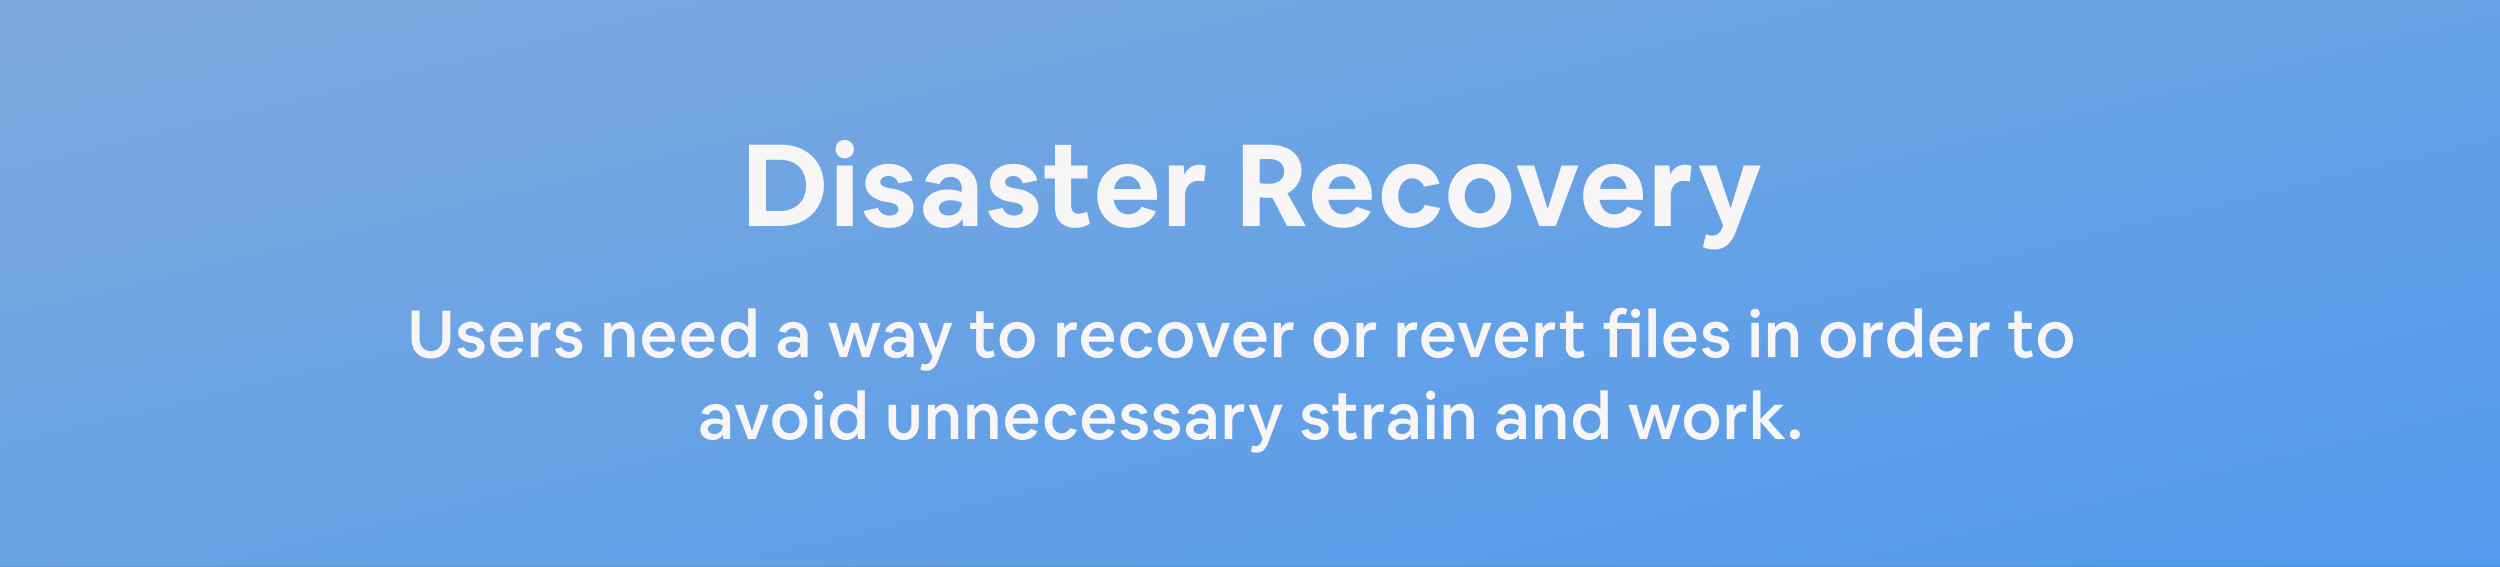 <svg id="Layer_1" data-name="Layer 1" xmlns="http://www.w3.org/2000/svg" xmlns:xlink="http://www.w3.org/1999/xlink" viewBox="0 0 763 173"><rect x="0" y="0" width="763" height="173" fill="#333333" stroke="none"/><defs><style>.cls-1{fill:url(#linear-gradient);}.cls-2{isolation:isolate;}.cls-3{fill:#f7f5f5;}</style><linearGradient id="linear-gradient" x1="-722.3" y1="4460.18" x2="-721.31" y2="4459.26" gradientTransform="matrix(763, 0, 0, -173, 551129.54, 771620.43)" gradientUnits="userSpaceOnUse"><stop offset="0" stop-color="#7ba9de"/><stop offset="1" stop-color="#519aed"/></linearGradient></defs><title>pp3</title><g id="Group_348" data-name="Group 348"><rect id="Rectangle_105-2" data-name="Rectangle 105-2" class="cls-1" width="763" height="173"/><g id="Users_need_a_way_to_recover_or_revert_files_in_order_to_avoid_unnecessary_strain_and_work." data-name="Users need a way to recover or revert files in order to avoid unnecessary strain and work." class="cls-2"><g class="cls-2"><path class="cls-3" d="M131.49,109.4a6.68,6.68,0,0,1-2.44-.42,5.11,5.11,0,0,1-1.85-1.22,5.4,5.4,0,0,1-1.18-1.91,7.22,7.22,0,0,1-.41-2.49V94.8h2.44v8.46a4.58,4.58,0,0,0,.43,2.07,3.24,3.24,0,0,0,1.21,1.35,3.77,3.77,0,0,0,3.68,0,3.24,3.24,0,0,0,1.21-1.35,4.58,4.58,0,0,0,.43-2.07V94.8h2.44v8.56a7,7,0,0,1-.42,2.49,5.29,5.29,0,0,1-1.21,1.9,5.45,5.45,0,0,1-1.88,1.22A6.56,6.56,0,0,1,131.49,109.4Z"/><path class="cls-3" d="M143.79,109.3a5.08,5.08,0,0,1-1.89-.34,4.19,4.19,0,0,1-1.48-1,3.56,3.56,0,0,1-.87-1.49l2.08-.54a2.11,2.11,0,0,0,.84,1.06,2.42,2.42,0,0,0,1.34.38,2.07,2.07,0,0,0,1.28-.37,1.14,1.14,0,0,0,.5-1,1.06,1.06,0,0,0-.4-.84,2.79,2.79,0,0,0-1.3-.5l-.66-.12a5,5,0,0,1-2.53-1.08,2.59,2.59,0,0,1-.85-2,3,3,0,0,1,.5-1.72,3.36,3.36,0,0,1,1.38-1.16,5,5,0,0,1,3.82-.08,3.81,3.81,0,0,1,1.38,1,3.65,3.65,0,0,1,.8,1.46l-2.06.5a2.14,2.14,0,0,0-.75-1,2,2,0,0,0-1.19-.37,1.88,1.88,0,0,0-1.16.35,1.06,1.06,0,0,0-.46.89.91.91,0,0,0,.41.76,3.55,3.55,0,0,0,1.39.48l.66.12a4.61,4.61,0,0,1,2.46,1.1,2.73,2.73,0,0,1,.86,2,3.16,3.16,0,0,1-.3,1.37,3.23,3.23,0,0,1-.85,1.1,4,4,0,0,1-1.3.72A5.1,5.1,0,0,1,143.79,109.3Z"/><path class="cls-3" d="M154.93,109.3a5.5,5.5,0,0,1-2.13-.41,5.07,5.07,0,0,1-1.69-1.15A5.13,5.13,0,0,1,150,106a6.14,6.14,0,0,1-.39-2.23,6,6,0,0,1,.39-2.18,5.48,5.48,0,0,1,1.08-1.75,4.88,4.88,0,0,1,1.63-1.17,5,5,0,0,1,2-.42,5.07,5.07,0,0,1,2,.39,4.62,4.62,0,0,1,1.58,1.11,4.92,4.92,0,0,1,1,1.71,6.37,6.37,0,0,1,.36,2.19v.68H152a4.07,4.07,0,0,0,.49,1.59,2.69,2.69,0,0,0,2.45,1.39,2.88,2.88,0,0,0,2.56-1.46l2,.78a4.08,4.08,0,0,1-1,1.43,4.64,4.64,0,0,1-1.6.93A5.88,5.88,0,0,1,154.93,109.3Zm-.18-9.2a2.47,2.47,0,0,0-1.25.32,2.66,2.66,0,0,0-.93.9,3.64,3.64,0,0,0-.52,1.36h5.28a3.77,3.77,0,0,0-.46-1.36,2.4,2.4,0,0,0-.89-.9A2.45,2.45,0,0,0,154.75,100.1Z"/><path class="cls-3" d="M162,109V98.54h2.1l.1,1.72a3.3,3.3,0,0,1,1.11-1.37A2.84,2.84,0,0,1,167,98.4a3.69,3.69,0,0,1,.58,0,1.83,1.83,0,0,1,.5.14l-.26,2.24a2.37,2.37,0,0,0-.46-.11,3.87,3.87,0,0,0-.48,0,2.34,2.34,0,0,0-1.88.8,3.33,3.33,0,0,0-.68,2.22V109Z"/><path class="cls-3" d="M173.59,109.3a5.08,5.08,0,0,1-1.89-.34,4.1,4.1,0,0,1-1.48-1,3.56,3.56,0,0,1-.87-1.49l2.08-.54a2.11,2.11,0,0,0,.84,1.06,2.42,2.42,0,0,0,1.34.38,2.07,2.07,0,0,0,1.28-.37,1.14,1.14,0,0,0,.5-1,1.06,1.06,0,0,0-.4-.84,2.79,2.79,0,0,0-1.3-.5l-.66-.12a5,5,0,0,1-2.53-1.08,2.59,2.59,0,0,1-.85-2,3,3,0,0,1,.5-1.72,3.36,3.36,0,0,1,1.38-1.16,5,5,0,0,1,3.82-.08,3.81,3.81,0,0,1,1.38,1,3.65,3.65,0,0,1,.8,1.46l-2.06.5a2.14,2.14,0,0,0-.75-1,2,2,0,0,0-1.19-.37,1.88,1.88,0,0,0-1.16.35,1.06,1.06,0,0,0-.46.89.89.89,0,0,0,.41.76,3.55,3.55,0,0,0,1.39.48l.66.12a4.61,4.61,0,0,1,2.46,1.1,2.73,2.73,0,0,1,.86,2,3.16,3.16,0,0,1-.3,1.37,3.23,3.23,0,0,1-.85,1.1,4,4,0,0,1-1.3.72A5.1,5.1,0,0,1,173.59,109.3Z"/><path class="cls-3" d="M184.41,109V98.54h2.1l.08,1.44a3.42,3.42,0,0,1,1.29-1.27,3.83,3.83,0,0,1,1.91-.47,3.72,3.72,0,0,1,2.05.56,3.68,3.68,0,0,1,1.35,1.58,5.59,5.59,0,0,1,.48,2.4V109h-2.3v-6a3.15,3.15,0,0,0-.57-2,1.91,1.91,0,0,0-1.59-.72,2.44,2.44,0,0,0-1.29.34,2.38,2.38,0,0,0-.89.92,2.77,2.77,0,0,0-.32,1.34V109Z"/><path class="cls-3" d="M201.29,109.3a5.5,5.5,0,0,1-2.13-.41,5.07,5.07,0,0,1-1.69-1.15,5.13,5.13,0,0,1-1.11-1.75,6.14,6.14,0,0,1-.39-2.23,6,6,0,0,1,.39-2.18,5.48,5.48,0,0,1,1.08-1.75,4.88,4.88,0,0,1,1.63-1.17,4.93,4.93,0,0,1,2-.42,5.07,5.07,0,0,1,2,.39,4.62,4.62,0,0,1,1.58,1.11,4.92,4.92,0,0,1,1,1.71,6.37,6.37,0,0,1,.36,2.19v.68h-7.74a4.07,4.07,0,0,0,.49,1.59,2.69,2.69,0,0,0,2.45,1.39,2.88,2.88,0,0,0,2.56-1.46l2,.78a4.08,4.08,0,0,1-1.05,1.43,4.64,4.64,0,0,1-1.6.93A5.88,5.88,0,0,1,201.29,109.3Zm-.18-9.2a2.47,2.47,0,0,0-1.25.32,2.66,2.66,0,0,0-.93.9,3.64,3.64,0,0,0-.52,1.36h5.28a4,4,0,0,0-.46-1.36,2.48,2.48,0,0,0-.89-.9A2.45,2.45,0,0,0,201.11,100.1Z"/><path class="cls-3" d="M213.29,109.3a5.46,5.46,0,0,1-2.13-.41,5.07,5.07,0,0,1-1.69-1.15,5.13,5.13,0,0,1-1.11-1.75,6.14,6.14,0,0,1-.39-2.23,6,6,0,0,1,.39-2.18,5.48,5.48,0,0,1,1.08-1.75,4.88,4.88,0,0,1,1.63-1.17,4.93,4.93,0,0,1,2-.42,5.07,5.07,0,0,1,2,.39,4.72,4.72,0,0,1,1.58,1.11,5.08,5.08,0,0,1,1,1.71,6.37,6.37,0,0,1,.36,2.19v.68h-7.74a3.91,3.91,0,0,0,.49,1.59,2.69,2.69,0,0,0,2.45,1.39,2.89,2.89,0,0,0,2.56-1.46l2,.78a4.08,4.08,0,0,1-1.05,1.43,4.64,4.64,0,0,1-1.6.93A5.88,5.88,0,0,1,213.29,109.3Zm-.18-9.2a2.45,2.45,0,0,0-1.25.32,2.66,2.66,0,0,0-.93.9,3.48,3.48,0,0,0-.52,1.36h5.28a4,4,0,0,0-.46-1.36,2.48,2.48,0,0,0-.89-.9A2.45,2.45,0,0,0,213.11,100.1Z"/><path class="cls-3" d="M224.85,109.3a4.43,4.43,0,0,1-1.93-.42,4.78,4.78,0,0,1-1.55-1.16,5.21,5.21,0,0,1-1-1.74,6.52,6.52,0,0,1,0-4.36,5.4,5.4,0,0,1,1.06-1.78A4.72,4.72,0,0,1,223,98.66a4.61,4.61,0,0,1,2-.42,4.18,4.18,0,0,1,1.9.44,3.93,3.93,0,0,1,1.42,1.24v-5.8h2.3V109h-2.1l-.1-1.68a4.19,4.19,0,0,1-1.48,1.45A4.1,4.1,0,0,1,224.85,109.3Zm.48-2.08a2.75,2.75,0,0,0,1.54-.45,3.13,3.13,0,0,0,1.07-1.23,4.21,4.21,0,0,0,0-3.54,3.13,3.13,0,0,0-1.07-1.23,2.75,2.75,0,0,0-1.54-.45,2.7,2.7,0,0,0-1.54.45,3.05,3.05,0,0,0-1.07,1.23,4.21,4.21,0,0,0,0,3.54,3.05,3.05,0,0,0,1.07,1.23A2.7,2.7,0,0,0,225.33,107.22Z"/><path class="cls-3" d="M241.09,109.3a4.28,4.28,0,0,1-1.47-.24,3.57,3.57,0,0,1-1.17-.68,3.07,3.07,0,0,1-1.06-2.36,2.9,2.9,0,0,1,.53-1.75,3.46,3.46,0,0,1,1.49-1.17,5.53,5.53,0,0,1,2.24-.42,6.48,6.48,0,0,1,1.34.13,7.17,7.17,0,0,1,1.22.37v-.66a2.79,2.79,0,0,0-.26-1.23,2.06,2.06,0,0,0-.74-.83,2.15,2.15,0,0,0-1.16-.3,2.33,2.33,0,0,0-1.3.38,2.2,2.2,0,0,0-.86,1.06l-2.12-.48a3.41,3.41,0,0,1,.87-1.52,4.33,4.33,0,0,1,1.52-1,5.06,5.06,0,0,1,1.93-.36,4.91,4.91,0,0,1,1.79.32,4,4,0,0,1,1.39.9,4.34,4.34,0,0,1,.9,1.38,4.82,4.82,0,0,1,.32,1.78V109h-2.1l-.08-1.38a3.09,3.09,0,0,1-1.26,1.22A4,4,0,0,1,241.09,109.3Zm-1.38-3.38a1.36,1.36,0,0,0,.24.79,1.6,1.6,0,0,0,.67.55,2.39,2.39,0,0,0,1,.2,2.74,2.74,0,0,0,1.32-.32,2.48,2.48,0,0,0,.92-.87,2.39,2.39,0,0,0,.34-1.25v-.24a7,7,0,0,0-1.07-.35,4.78,4.78,0,0,0-1.13-.13,2.87,2.87,0,0,0-1.67.44A1.37,1.37,0,0,0,239.71,105.92Z"/><path class="cls-3" d="M256.31,109l-3.48-10.46h2.4l2.22,7.64,2.34-7.64h2.06l2.32,7.64,2.26-7.64h2.32L265.25,109h-2.16l-2.3-7.6-2.32,7.6Z"/><path class="cls-3" d="M273.43,109.3a4.28,4.28,0,0,1-1.47-.24,3.57,3.57,0,0,1-1.17-.68,2.94,2.94,0,0,1-.78-1,3,3,0,0,1-.28-1.32,2.9,2.9,0,0,1,.53-1.75,3.46,3.46,0,0,1,1.49-1.17,5.53,5.53,0,0,1,2.24-.42,6.55,6.55,0,0,1,1.34.13,7.17,7.17,0,0,1,1.22.37v-.66a2.79,2.79,0,0,0-.26-1.23,2.06,2.06,0,0,0-.74-.83,2.15,2.15,0,0,0-1.16-.3,2.33,2.33,0,0,0-1.3.38,2.2,2.2,0,0,0-.86,1.06l-2.12-.48A3.41,3.41,0,0,1,271,99.6a4.33,4.33,0,0,1,1.52-1,5.06,5.06,0,0,1,1.93-.36,4.91,4.91,0,0,1,1.79.32,4,4,0,0,1,1.39.9,4.34,4.34,0,0,1,.9,1.38,4.82,4.82,0,0,1,.32,1.78V109h-2.1l-.08-1.38a3.09,3.09,0,0,1-1.26,1.22A4,4,0,0,1,273.43,109.3Zm-1.38-3.38a1.36,1.36,0,0,0,.24.79,1.6,1.6,0,0,0,.67.55,2.39,2.39,0,0,0,1,.2,2.74,2.74,0,0,0,1.32-.32,2.48,2.48,0,0,0,.92-.87,2.39,2.39,0,0,0,.34-1.25v-.24a7,7,0,0,0-1.07-.35,4.78,4.78,0,0,0-1.13-.13,2.87,2.87,0,0,0-1.67.44A1.37,1.37,0,0,0,272.05,105.92Z"/><path class="cls-3" d="M282.65,113.16a3.84,3.84,0,0,1-.93-.1,3.1,3.1,0,0,1-.83-.32l.5-1.82a2.65,2.65,0,0,0,.5.17,2,2,0,0,0,.54.07,1.67,1.67,0,0,0,1.05-.34,2.48,2.48,0,0,0,.75-1.1l.32-.82-4.26-10.36h2.52l2.82,7.82,2.56-7.82h2.44l-4.44,11.72a5.18,5.18,0,0,1-1.45,2.2A3.22,3.22,0,0,1,282.65,113.16Z"/><path class="cls-3" d="M301.29,109.3a3.31,3.31,0,0,1-2.48-.91,3.57,3.57,0,0,1-.9-2.61V100.4h-1.84V98.54h1.84V95h2.3v3.54h3v1.86h-3v5.14a2,2,0,0,0,.35,1.29,1.21,1.21,0,0,0,1,.45,3.25,3.25,0,0,0,.78-.11,3.34,3.34,0,0,0,.78-.31l.52,1.74a4.24,4.24,0,0,1-1.07.51A4.32,4.32,0,0,1,301.29,109.3Z"/><path class="cls-3" d="M310.43,109.3a5.4,5.4,0,0,1-2.11-.41,5,5,0,0,1-1.69-1.16,5.29,5.29,0,0,1-1.12-1.76,5.87,5.87,0,0,1-.4-2.21,5.8,5.8,0,0,1,.4-2.19,5.16,5.16,0,0,1,1.13-1.76,5,5,0,0,1,1.72-1.16,5.6,5.6,0,0,1,2.15-.41,5.44,5.44,0,0,1,2.11.41,5.05,5.05,0,0,1,1.69,1.16,5.41,5.41,0,0,1,1.12,1.75,6.28,6.28,0,0,1,0,4.41,5.48,5.48,0,0,1-1.13,1.76,5.07,5.07,0,0,1-1.72,1.16A5.64,5.64,0,0,1,310.43,109.3Zm0-2.08a2.75,2.75,0,0,0,1.54-.45,3.13,3.13,0,0,0,1.07-1.23,3.92,3.92,0,0,0,.39-1.78,3.85,3.85,0,0,0-.39-1.77,3.17,3.17,0,0,0-1.07-1.22,2.75,2.75,0,0,0-1.54-.45,2.7,2.7,0,0,0-1.54.45,3.09,3.09,0,0,0-1.07,1.22,3.85,3.85,0,0,0-.39,1.77,3.92,3.92,0,0,0,.39,1.78,3.05,3.05,0,0,0,1.07,1.23A2.7,2.7,0,0,0,310.47,107.22Z"/><path class="cls-3" d="M322.67,109V98.54h2.1l.1,1.72A3.16,3.16,0,0,1,326,98.89a2.84,2.84,0,0,1,1.67-.49,3.69,3.69,0,0,1,.58,0,1.94,1.94,0,0,1,.5.14l-.26,2.24a2.37,2.37,0,0,0-.46-.11,3.87,3.87,0,0,0-.48,0,2.34,2.34,0,0,0-1.88.8,3.28,3.28,0,0,0-.68,2.22V109Z"/><path class="cls-3" d="M335.25,109.3a5.43,5.43,0,0,1-2.13-.41,5.07,5.07,0,0,1-1.69-1.15,5.13,5.13,0,0,1-1.11-1.75,6.14,6.14,0,0,1-.39-2.23,6,6,0,0,1,.39-2.18,5.48,5.48,0,0,1,1.08-1.75,4.91,4.91,0,0,1,3.67-1.59,5.07,5.07,0,0,1,2,.39,4.72,4.72,0,0,1,1.58,1.11,5.08,5.08,0,0,1,1,1.71,6.37,6.37,0,0,1,.36,2.19v.68h-7.74a3.91,3.91,0,0,0,.49,1.59,2.7,2.7,0,0,0,1,1,2.8,2.8,0,0,0,1.44.36,2.89,2.89,0,0,0,2.56-1.46l2,.78a4.08,4.08,0,0,1-1.05,1.43,4.74,4.74,0,0,1-1.6.93A5.88,5.88,0,0,1,335.25,109.3Zm-.18-9.2a2.45,2.45,0,0,0-1.25.32,2.66,2.66,0,0,0-.93.9,3.48,3.48,0,0,0-.52,1.36h5.28a4,4,0,0,0-.46-1.36,2.48,2.48,0,0,0-.89-.9A2.45,2.45,0,0,0,335.07,100.1Z"/><path class="cls-3" d="M347.11,109.3a5.12,5.12,0,0,1-2.06-.41,4.84,4.84,0,0,1-1.64-1.14,5.14,5.14,0,0,1-1.09-1.73,6.27,6.27,0,0,1,0-4.38,5.5,5.5,0,0,1,1.1-1.78,5.12,5.12,0,0,1,5.7-1.23,4.61,4.61,0,0,1,1.55,1.1,4.22,4.22,0,0,1,.93,1.67l-2.18.52a2.81,2.81,0,0,0-.95-1.18,2.38,2.38,0,0,0-1.37-.42,2.36,2.36,0,0,0-1.44.46,3.06,3.06,0,0,0-1,1.25,4.47,4.47,0,0,0,0,3.54,3,3,0,0,0,1,1.21,2.53,2.53,0,0,0,1.47.44,2.75,2.75,0,0,0,1.46-.41,2.47,2.47,0,0,0,1-1.17l2.16.5a4,4,0,0,1-1,1.67,4.9,4.9,0,0,1-1.62,1.1A5.23,5.23,0,0,1,347.11,109.3Z"/><path class="cls-3" d="M358.67,109.3a5.4,5.4,0,0,1-2.11-.41,5,5,0,0,1-1.69-1.16,5.29,5.29,0,0,1-1.12-1.76,5.87,5.87,0,0,1-.4-2.21,5.8,5.8,0,0,1,.4-2.19,5.16,5.16,0,0,1,1.13-1.76,5,5,0,0,1,1.72-1.16,5.6,5.6,0,0,1,2.15-.41,5.44,5.44,0,0,1,2.11.41,5.05,5.05,0,0,1,1.69,1.16,5.41,5.41,0,0,1,1.12,1.75,6.28,6.28,0,0,1,0,4.41,5.48,5.48,0,0,1-1.13,1.76,5.07,5.07,0,0,1-1.72,1.16A5.64,5.64,0,0,1,358.67,109.3Zm0-2.08a2.75,2.75,0,0,0,1.54-.45,3.13,3.13,0,0,0,1.07-1.23,3.92,3.92,0,0,0,.39-1.78,3.85,3.85,0,0,0-.39-1.77,3.17,3.17,0,0,0-1.07-1.22,2.75,2.75,0,0,0-1.54-.45,2.7,2.7,0,0,0-1.54.45A3.09,3.09,0,0,0,356.1,102a3.85,3.85,0,0,0-.39,1.77,3.92,3.92,0,0,0,.39,1.78,3.05,3.05,0,0,0,1.07,1.23A2.7,2.7,0,0,0,358.71,107.22Z"/><path class="cls-3" d="M369.09,109l-4-10.46h2.52l2.68,8.06,2.7-8.06h2.44l-4,10.46Z"/><path class="cls-3" d="M381.77,109.3a5.43,5.43,0,0,1-2.13-.41,5.07,5.07,0,0,1-1.69-1.15,5.13,5.13,0,0,1-1.11-1.75,6.14,6.14,0,0,1-.39-2.23,6,6,0,0,1,.39-2.18,5.48,5.48,0,0,1,1.08-1.75,4.91,4.91,0,0,1,3.67-1.59,5.07,5.07,0,0,1,2,.39,4.72,4.72,0,0,1,1.58,1.11,5.08,5.08,0,0,1,1,1.71,6.37,6.37,0,0,1,.36,2.19v.68h-7.74a3.91,3.91,0,0,0,.49,1.59,2.7,2.7,0,0,0,1,1,2.8,2.8,0,0,0,1.44.36,2.89,2.89,0,0,0,2.56-1.46l2,.78a4.08,4.08,0,0,1-1.05,1.43,4.74,4.74,0,0,1-1.6.93A5.88,5.88,0,0,1,381.77,109.3Zm-.18-9.2a2.45,2.45,0,0,0-1.25.32,2.66,2.66,0,0,0-.93.9,3.48,3.48,0,0,0-.52,1.36h5.28a4,4,0,0,0-.46-1.36,2.48,2.48,0,0,0-.89-.9A2.45,2.45,0,0,0,381.59,100.1Z"/><path class="cls-3" d="M388.81,109V98.54h2.1l.1,1.72a3.16,3.16,0,0,1,1.11-1.37,2.84,2.84,0,0,1,1.67-.49,3.69,3.69,0,0,1,.58,0,1.94,1.94,0,0,1,.5.14l-.26,2.24a2.37,2.37,0,0,0-.46-.11,3.87,3.87,0,0,0-.48,0,2.34,2.34,0,0,0-1.88.8,3.28,3.28,0,0,0-.68,2.22V109Z"/><path class="cls-3" d="M406.25,109.3a5.4,5.4,0,0,1-2.11-.41,5,5,0,0,1-1.69-1.16,5.29,5.29,0,0,1-1.12-1.76,5.87,5.87,0,0,1-.4-2.21,5.8,5.8,0,0,1,.4-2.19,5.16,5.16,0,0,1,1.13-1.76,5,5,0,0,1,1.72-1.16,5.6,5.6,0,0,1,2.15-.41,5.44,5.44,0,0,1,2.11.41,5.05,5.05,0,0,1,1.69,1.16,5.41,5.41,0,0,1,1.12,1.75,6.28,6.28,0,0,1,0,4.41,5.48,5.48,0,0,1-1.13,1.76,5.07,5.07,0,0,1-1.72,1.16A5.64,5.64,0,0,1,406.25,109.3Zm0-2.08a2.75,2.75,0,0,0,1.54-.45,3.13,3.13,0,0,0,1.07-1.23,3.92,3.92,0,0,0,.39-1.78,3.85,3.85,0,0,0-.39-1.77,3.17,3.17,0,0,0-1.07-1.22,2.75,2.75,0,0,0-1.54-.45,2.7,2.7,0,0,0-1.54.45,3.09,3.09,0,0,0-1.07,1.22,3.85,3.85,0,0,0-.39,1.77,3.92,3.92,0,0,0,.39,1.78,3.05,3.05,0,0,0,1.07,1.23A2.7,2.7,0,0,0,406.29,107.22Z"/><path class="cls-3" d="M414,109V98.54h2.1l.1,1.72a3.16,3.16,0,0,1,1.11-1.37,2.84,2.84,0,0,1,1.67-.49,3.69,3.69,0,0,1,.58,0,1.94,1.94,0,0,1,.5.14l-.26,2.24a2.37,2.37,0,0,0-.46-.11,3.87,3.87,0,0,0-.48,0,2.34,2.34,0,0,0-1.88.8,3.28,3.28,0,0,0-.68,2.22V109Z"/><path class="cls-3" d="M426.53,109V98.54h2.09l.11,1.72a3.16,3.16,0,0,1,1.11-1.37,2.84,2.84,0,0,1,1.67-.49,3.77,3.77,0,0,1,.58,0,1.94,1.94,0,0,1,.5.14l-.26,2.24a2.37,2.37,0,0,0-.46-.11l-.48,0a2.34,2.34,0,0,0-1.88.8,3.28,3.28,0,0,0-.68,2.22V109Z"/><path class="cls-3" d="M439.11,109.3a5.43,5.43,0,0,1-2.13-.41,5.07,5.07,0,0,1-1.69-1.15,5.13,5.13,0,0,1-1.11-1.75,6.14,6.14,0,0,1-.39-2.23,6,6,0,0,1,.39-2.18,5.48,5.48,0,0,1,1.08-1.75,4.91,4.91,0,0,1,3.67-1.59,5.07,5.07,0,0,1,2,.39,4.72,4.72,0,0,1,1.58,1.11,5.08,5.08,0,0,1,1,1.71,6.37,6.37,0,0,1,.36,2.19v.68h-7.74a3.91,3.91,0,0,0,.49,1.59,2.7,2.7,0,0,0,1,1,2.8,2.8,0,0,0,1.44.36,2.89,2.89,0,0,0,2.56-1.46l2,.78a4.08,4.08,0,0,1-1.05,1.43,4.74,4.74,0,0,1-1.6.93A5.88,5.88,0,0,1,439.11,109.3Zm-.18-9.2a2.45,2.45,0,0,0-1.25.32,2.66,2.66,0,0,0-.93.9,3.48,3.48,0,0,0-.52,1.36h5.28a4,4,0,0,0-.46-1.36,2.48,2.48,0,0,0-.89-.9A2.45,2.45,0,0,0,438.93,100.1Z"/><path class="cls-3" d="M448.91,109l-4-10.46h2.52l2.68,8.06,2.7-8.06h2.44l-4,10.46Z"/><path class="cls-3" d="M461.59,109.3a5.43,5.43,0,0,1-2.13-.41,5.07,5.07,0,0,1-1.69-1.15,5.13,5.13,0,0,1-1.11-1.75,6.14,6.14,0,0,1-.39-2.23,6,6,0,0,1,.39-2.18,5.48,5.48,0,0,1,1.08-1.75,4.91,4.91,0,0,1,3.67-1.59,5.07,5.07,0,0,1,2,.39A4.72,4.72,0,0,1,465,99.74a5.08,5.08,0,0,1,1,1.71,6.37,6.37,0,0,1,.36,2.19v.68h-7.74a3.91,3.91,0,0,0,.49,1.59,2.7,2.7,0,0,0,1,1,2.8,2.8,0,0,0,1.44.36,2.89,2.89,0,0,0,2.56-1.46l2,.78a4.08,4.08,0,0,1-1.05,1.43,4.74,4.74,0,0,1-1.6.93A5.88,5.88,0,0,1,461.59,109.3Zm-.18-9.2a2.45,2.45,0,0,0-1.25.32,2.66,2.66,0,0,0-.93.9,3.48,3.48,0,0,0-.52,1.36H464a4,4,0,0,0-.46-1.36,2.48,2.48,0,0,0-.89-.9A2.45,2.45,0,0,0,461.41,100.1Z"/><path class="cls-3" d="M468.63,109V98.54h2.1l.1,1.72a3.16,3.16,0,0,1,1.11-1.37,2.84,2.84,0,0,1,1.67-.49,3.69,3.69,0,0,1,.58,0,1.94,1.94,0,0,1,.5.14l-.26,2.24a2.37,2.37,0,0,0-.46-.11,3.87,3.87,0,0,0-.48,0,2.34,2.34,0,0,0-1.88.8,3.28,3.28,0,0,0-.68,2.22V109Z"/><path class="cls-3" d="M481.3,109.3a3.3,3.3,0,0,1-2.47-.91,3.52,3.52,0,0,1-.9-2.61V100.4h-1.85V98.54h1.85V95h2.29v3.54h3v1.86h-3v5.14a2,2,0,0,0,.36,1.29,1.21,1.21,0,0,0,1,.45,3.11,3.11,0,0,0,.77-.11,3.18,3.18,0,0,0,.78-.31l.53,1.74a4.24,4.24,0,0,1-1.07.51A4.34,4.34,0,0,1,481.3,109.3Z"/><path class="cls-3" d="M491.27,109v-8.6h-1.85V98.54h1.85V97.8a4.37,4.37,0,0,1,.44-2A3.5,3.5,0,0,1,493,94.41a3.44,3.44,0,0,1,1.83-.49,3.61,3.61,0,0,1,1,.13,4,4,0,0,1,.83.33l-.51,1.76a3.25,3.25,0,0,0-.5-.18,2.32,2.32,0,0,0-.58-.08,1.26,1.26,0,0,0-1.11.53,2.76,2.76,0,0,0-.36,1.51v.62h6.77V109H498v-8.6h-4.47V109Zm9.29-13.38a1.32,1.32,0,0,1-.19.7,1.44,1.44,0,0,1-.5.51,1.28,1.28,0,0,1-.71.19,1.33,1.33,0,0,1-.71-.19,1.62,1.62,0,0,1-.5-.51,1.45,1.45,0,0,1,0-1.4,1.62,1.62,0,0,1,.5-.51,1.33,1.33,0,0,1,.71-.19,1.28,1.28,0,0,1,.71.19,1.44,1.44,0,0,1,.5.51A1.32,1.32,0,0,1,500.56,95.62Z"/><path class="cls-3" d="M503.08,109V94.12h2.3V109Z"/><path class="cls-3" d="M513,109.3a5.5,5.5,0,0,1-2.13-.41,5.08,5.08,0,0,1-2.8-2.9,6.14,6.14,0,0,1-.39-2.23,6,6,0,0,1,.39-2.18,5.66,5.66,0,0,1,1.08-1.75,5,5,0,0,1,1.64-1.17,4.89,4.89,0,0,1,2-.42,5,5,0,0,1,2,.39,4.53,4.53,0,0,1,1.58,1.11,5.1,5.1,0,0,1,1,1.71,6.62,6.62,0,0,1,.35,2.19v.68h-7.74a4.07,4.07,0,0,0,.49,1.59,2.78,2.78,0,0,0,1,1,3,3,0,0,0,4-1.1l2,.78a4.18,4.18,0,0,1-1,1.43,4.78,4.78,0,0,1-1.61.93A5.83,5.83,0,0,1,513,109.3Zm-.18-9.2a2.5,2.5,0,0,0-1.25.32,2.84,2.84,0,0,0-.93.9,3.82,3.82,0,0,0-.52,1.36h5.28a4,4,0,0,0-.45-1.36,2.43,2.43,0,0,0-.9-.9A2.4,2.4,0,0,0,512.82,100.1Z"/><path class="cls-3" d="M523.7,109.3a5.12,5.12,0,0,1-1.89-.34,4.19,4.19,0,0,1-1.48-1,3.79,3.79,0,0,1-.87-1.49l2.08-.54a2.22,2.22,0,0,0,.84,1.06,2.44,2.44,0,0,0,1.34.38A2.07,2.07,0,0,0,525,107a1.12,1.12,0,0,0,.5-1,1.08,1.08,0,0,0-.39-.84,2.84,2.84,0,0,0-1.31-.5l-.66-.12a5,5,0,0,1-2.52-1.08,2.59,2.59,0,0,1-.86-2,3,3,0,0,1,.5-1.72,3.49,3.49,0,0,1,1.38-1.16,4.65,4.65,0,0,1,2-.42,4.55,4.55,0,0,1,1.8.34,3.81,3.81,0,0,1,1.38,1,3.54,3.54,0,0,1,.8,1.46l-2.06.5a2.14,2.14,0,0,0-.75-1,1.94,1.94,0,0,0-1.19-.37,1.9,1.9,0,0,0-1.16.35,1.08,1.08,0,0,0-.45.89.9.9,0,0,0,.4.76,3.61,3.61,0,0,0,1.39.48l.66.12a4.68,4.68,0,0,1,2.47,1.1,2.72,2.72,0,0,1,.85,2,3.16,3.16,0,0,1-.3,1.37,3.23,3.23,0,0,1-.85,1.1,3.85,3.85,0,0,1-1.29.72A5.16,5.16,0,0,1,523.7,109.3Z"/><path class="cls-3" d="M537.06,95.62a1.32,1.32,0,0,1-.19.7,1.44,1.44,0,0,1-.5.51,1.4,1.4,0,0,1-1.41,0,1.55,1.55,0,0,1-.51-.51,1.38,1.38,0,0,1,0-1.4,1.55,1.55,0,0,1,.51-.51,1.4,1.4,0,0,1,1.41,0,1.44,1.44,0,0,1,.5.51A1.32,1.32,0,0,1,537.06,95.62ZM534.53,109V98.54h2.29V109Z"/><path class="cls-3" d="M539.58,109V98.54h2.1l.08,1.44a3.42,3.42,0,0,1,1.29-1.27,3.86,3.86,0,0,1,1.91-.47,3.72,3.72,0,0,1,2,.56,3.77,3.77,0,0,1,1.36,1.58,5.74,5.74,0,0,1,.47,2.4V109h-2.3v-6a3.15,3.15,0,0,0-.57-2,1.91,1.91,0,0,0-1.59-.72,2.43,2.43,0,0,0-2.18,1.26,2.77,2.77,0,0,0-.32,1.34V109Z"/><path class="cls-3" d="M561,109.3a5.44,5.44,0,0,1-2.11-.41,5.05,5.05,0,0,1-1.69-1.16,5.45,5.45,0,0,1-1.12-1.76,6.07,6.07,0,0,1-.4-2.21,6,6,0,0,1,.4-2.19,5.48,5.48,0,0,1,1.13-1.76,5.07,5.07,0,0,1,1.72-1.16,5.64,5.64,0,0,1,2.15-.41,5.4,5.4,0,0,1,2.11.41,5,5,0,0,1,1.69,1.16,5.25,5.25,0,0,1,1.12,1.75,6.28,6.28,0,0,1,0,4.41,5.16,5.16,0,0,1-1.13,1.76,5,5,0,0,1-1.72,1.16A5.6,5.6,0,0,1,561,109.3Zm0-2.08a2.7,2.7,0,0,0,1.54-.45,3.05,3.05,0,0,0,1.07-1.23,3.92,3.92,0,0,0,.39-1.78,3.85,3.85,0,0,0-.39-1.77,3.09,3.09,0,0,0-1.07-1.22,2.7,2.7,0,0,0-1.54-.45,2.75,2.75,0,0,0-1.54.45,3.17,3.17,0,0,0-1.07,1.22,3.85,3.85,0,0,0-.39,1.77,3.92,3.92,0,0,0,.39,1.78,3.13,3.13,0,0,0,1.07,1.23A2.75,2.75,0,0,0,561,107.22Z"/><path class="cls-3" d="M568.7,109V98.54h2.1l.1,1.72A3.3,3.3,0,0,1,572,98.89a2.86,2.86,0,0,1,1.67-.49,3.6,3.6,0,0,1,.58,0,1.73,1.73,0,0,1,.5.14l-.26,2.24a2.21,2.21,0,0,0-.46-.11,3.87,3.87,0,0,0-.48,0,2.35,2.35,0,0,0-1.88.8,3.33,3.33,0,0,0-.68,2.22V109Z"/><path class="cls-3" d="M580.84,109.3a4.5,4.5,0,0,1-1.93-.42,4.89,4.89,0,0,1-1.55-1.16,5.39,5.39,0,0,1-1-1.74,6.52,6.52,0,0,1,0-4.36,5.76,5.76,0,0,1,1.06-1.78A4.92,4.92,0,0,1,579,98.66a4.68,4.68,0,0,1,2-.42,4.12,4.12,0,0,1,1.9.44,3.77,3.77,0,0,1,1.42,1.24v-5.8h2.3V109h-2.1l-.1-1.68a4,4,0,0,1-1.48,1.45A4.08,4.08,0,0,1,580.84,109.3Zm.48-2.08a2.7,2.7,0,0,0,1.54-.45,3.05,3.05,0,0,0,1.07-1.23,4.21,4.21,0,0,0,0-3.54,3.05,3.05,0,0,0-1.07-1.23,2.7,2.7,0,0,0-1.54-.45,2.75,2.75,0,0,0-1.54.45,3.13,3.13,0,0,0-1.07,1.23,4.21,4.21,0,0,0,0,3.54,3.13,3.13,0,0,0,1.07,1.23A2.75,2.75,0,0,0,581.32,107.22Z"/><path class="cls-3" d="M594.2,109.3a5.5,5.5,0,0,1-2.13-.41,5.08,5.08,0,0,1-2.8-2.9,6.14,6.14,0,0,1-.39-2.23,6,6,0,0,1,.39-2.18,5.48,5.48,0,0,1,1.08-1.75,5.14,5.14,0,0,1,5.68-1.2,4.53,4.53,0,0,1,1.58,1.11,4.92,4.92,0,0,1,1,1.71,6.37,6.37,0,0,1,.36,2.19v.68h-7.74a4.07,4.07,0,0,0,.49,1.59,2.78,2.78,0,0,0,1,1,3,3,0,0,0,4-1.1l2,.78a4.08,4.08,0,0,1-1,1.43,4.64,4.64,0,0,1-1.6.93A5.83,5.83,0,0,1,594.2,109.3Zm-.18-9.2a2.5,2.5,0,0,0-1.25.32,2.84,2.84,0,0,0-.93.9,3.82,3.82,0,0,0-.52,1.36h5.28a3.77,3.77,0,0,0-.46-1.36,2.33,2.33,0,0,0-.89-.9A2.4,2.4,0,0,0,594,100.1Z"/><path class="cls-3" d="M601.24,109V98.54h2.1l.1,1.72a3.3,3.3,0,0,1,1.11-1.37,2.86,2.86,0,0,1,1.67-.49,3.6,3.6,0,0,1,.58,0,1.73,1.73,0,0,1,.5.14l-.26,2.24a2.21,2.21,0,0,0-.46-.11l-.48,0a2.35,2.35,0,0,0-1.88.8,3.33,3.33,0,0,0-.68,2.22V109Z"/><path class="cls-3" d="M618.14,109.3a3.32,3.32,0,0,1-2.48-.91,3.57,3.57,0,0,1-.9-2.61V100.4h-1.84V98.54h1.84V95h2.3v3.54h3v1.86h-3v5.14a2.09,2.09,0,0,0,.35,1.29,1.24,1.24,0,0,0,1,.45,3.25,3.25,0,0,0,.78-.11,3.34,3.34,0,0,0,.78-.31l.52,1.74a3.93,3.93,0,0,1-1.07.51A4.23,4.23,0,0,1,618.14,109.3Z"/><path class="cls-3" d="M627.28,109.3a5.44,5.44,0,0,1-2.11-.41,5.05,5.05,0,0,1-1.69-1.16,5.45,5.45,0,0,1-1.12-1.76,6.07,6.07,0,0,1-.4-2.21,6,6,0,0,1,.4-2.19,5.48,5.48,0,0,1,1.13-1.76,5.07,5.07,0,0,1,1.72-1.16,5.64,5.64,0,0,1,2.15-.41,5.4,5.4,0,0,1,2.11.41,5,5,0,0,1,1.69,1.16,5.25,5.25,0,0,1,1.12,1.75,6.28,6.28,0,0,1,0,4.41,5.16,5.16,0,0,1-1.13,1.76,5,5,0,0,1-1.72,1.16A5.6,5.6,0,0,1,627.28,109.3Zm0-2.08a2.7,2.7,0,0,0,1.54-.45,3.05,3.05,0,0,0,1.07-1.23,3.92,3.92,0,0,0,.39-1.78,3.85,3.85,0,0,0-.39-1.77,3.09,3.09,0,0,0-1.07-1.22,2.7,2.7,0,0,0-1.54-.45,2.75,2.75,0,0,0-1.54.45,3.17,3.17,0,0,0-1.07,1.22,3.85,3.85,0,0,0-.39,1.77,3.92,3.92,0,0,0,.39,1.78,3.13,3.13,0,0,0,1.07,1.23A2.75,2.75,0,0,0,627.32,107.22Z"/></g><g class="cls-2"><path class="cls-3" d="M217.43,134.3a4.36,4.36,0,0,1-1.47-.24,3.57,3.57,0,0,1-1.17-.68,3.2,3.2,0,0,1-.78-1,3,3,0,0,1-.28-1.32,3,3,0,0,1,.53-1.75,3.46,3.46,0,0,1,1.49-1.17,5.56,5.56,0,0,1,2.24-.42,6.48,6.48,0,0,1,1.34.13,6.91,6.91,0,0,1,1.22.37v-.66a2.79,2.79,0,0,0-.26-1.23,2,2,0,0,0-.74-.83,2.15,2.15,0,0,0-1.16-.3,2.36,2.36,0,0,0-1.3.38,2.26,2.26,0,0,0-.86,1.06l-2.12-.48a3.41,3.41,0,0,1,.87-1.52,4.42,4.42,0,0,1,1.52-1,5.1,5.1,0,0,1,1.93-.36,4.91,4.91,0,0,1,1.79.32,4,4,0,0,1,1.39.9,4,4,0,0,1,.9,1.38,4.82,4.82,0,0,1,.32,1.78V134h-2.1l-.08-1.38a3.09,3.09,0,0,1-1.26,1.22A4,4,0,0,1,217.43,134.3Zm-1.38-3.38a1.36,1.36,0,0,0,.24.79,1.6,1.6,0,0,0,.67.55,2.43,2.43,0,0,0,1,.2,2.74,2.74,0,0,0,1.32-.32,2.41,2.41,0,0,0,.92-.87,2.3,2.3,0,0,0,.34-1.25v-.24a6.69,6.69,0,0,0-1.07-.35,4.72,4.72,0,0,0-1.13-.13,2.89,2.89,0,0,0-1.67.44A1.37,1.37,0,0,0,216.05,130.92Z"/><path class="cls-3" d="M228.29,134l-4-10.46h2.52l2.68,8.06,2.7-8.06h2.44l-4,10.46Z"/><path class="cls-3" d="M241,134.3a5.44,5.44,0,0,1-2.11-.41,5,5,0,0,1-1.69-1.16,5.45,5.45,0,0,1-1.12-1.76,5.87,5.87,0,0,1-.4-2.21,5.8,5.8,0,0,1,.4-2.19,5.32,5.32,0,0,1,1.13-1.76,5.07,5.07,0,0,1,1.72-1.16,5.64,5.64,0,0,1,2.15-.41,5.44,5.44,0,0,1,2.11.41,5,5,0,0,1,1.69,1.16,5.41,5.41,0,0,1,1.12,1.75,6.28,6.28,0,0,1,0,4.41,5.32,5.32,0,0,1-1.13,1.76,5.07,5.07,0,0,1-1.72,1.16A5.64,5.64,0,0,1,241,134.3Zm0-2.08a2.73,2.73,0,0,0,1.54-.45,3.13,3.13,0,0,0,1.07-1.23,3.92,3.92,0,0,0,.39-1.78,3.85,3.85,0,0,0-.39-1.77,3.17,3.17,0,0,0-1.07-1.22,2.86,2.86,0,0,0-3.08,0A3.17,3.17,0,0,0,238.4,127a3.85,3.85,0,0,0-.39,1.77,3.92,3.92,0,0,0,.39,1.78,3.13,3.13,0,0,0,1.07,1.23A2.73,2.73,0,0,0,241,132.22Z"/><path class="cls-3" d="M251.21,120.62a1.32,1.32,0,0,1-.19.7,1.55,1.55,0,0,1-.51.51,1.38,1.38,0,0,1-1.4,0,1.55,1.55,0,0,1-.51-.51,1.38,1.38,0,0,1,0-1.4,1.55,1.55,0,0,1,.51-.51,1.38,1.38,0,0,1,1.4,0,1.55,1.55,0,0,1,.51.51A1.32,1.32,0,0,1,251.21,120.62ZM248.67,134V123.54H251V134Z"/><path class="cls-3" d="M258.15,134.3a4.46,4.46,0,0,1-1.93-.42,4.89,4.89,0,0,1-1.55-1.16,5.39,5.39,0,0,1-1-1.74,6.13,6.13,0,0,1-.37-2.16,6.31,6.31,0,0,1,.38-2.2,5.57,5.57,0,0,1,1.06-1.78,4.72,4.72,0,0,1,1.59-1.18,4.64,4.64,0,0,1,2-.42,4.15,4.15,0,0,1,1.9.44,3.85,3.85,0,0,1,1.42,1.24v-5.8h2.3V134h-2.1l-.1-1.68a4.06,4.06,0,0,1-3.54,2Zm.48-2.08a2.73,2.73,0,0,0,1.54-.45,3.13,3.13,0,0,0,1.07-1.23,4.21,4.21,0,0,0,0-3.54,3.13,3.13,0,0,0-1.07-1.23,2.86,2.86,0,0,0-3.08,0A3.13,3.13,0,0,0,256,127a4.21,4.21,0,0,0,0,3.54,3.13,3.13,0,0,0,1.07,1.23A2.73,2.73,0,0,0,258.63,132.22Z"/><path class="cls-3" d="M275.79,134.3a4.76,4.76,0,0,1-2.43-.6,4.07,4.07,0,0,1-1.6-1.71,5.64,5.64,0,0,1-.57-2.61v-5.84h2.3v5.88a3.13,3.13,0,0,0,.62,2.05,2.3,2.3,0,0,0,3.4,0,3.13,3.13,0,0,0,.62-2.05v-5.88h2.3v5.84a5.59,5.59,0,0,1-.57,2.59,4.18,4.18,0,0,1-1.61,1.72A4.73,4.73,0,0,1,275.79,134.3Z"/><path class="cls-3" d="M283.19,134V123.54h2.1l.08,1.44a3.42,3.42,0,0,1,1.29-1.27,3.83,3.83,0,0,1,1.91-.47,3.72,3.72,0,0,1,2.05.56,3.68,3.68,0,0,1,1.35,1.58,5.59,5.59,0,0,1,.48,2.4V134h-2.3v-6a3.15,3.15,0,0,0-.57-2,1.91,1.91,0,0,0-1.59-.72,2.44,2.44,0,0,0-1.29.34,2.38,2.38,0,0,0-.89.92,2.77,2.77,0,0,0-.32,1.34V134Z"/><path class="cls-3" d="M295.21,134V123.54h2.1l.08,1.44a3.42,3.42,0,0,1,1.29-1.27,3.83,3.83,0,0,1,1.91-.47,3.72,3.72,0,0,1,2.05.56,3.68,3.68,0,0,1,1.35,1.58,5.59,5.59,0,0,1,.48,2.4V134h-2.3v-6a3.15,3.15,0,0,0-.57-2,1.91,1.91,0,0,0-1.59-.72,2.44,2.44,0,0,0-1.29.34,2.38,2.38,0,0,0-.89.92,2.77,2.77,0,0,0-.32,1.34V134Z"/><path class="cls-3" d="M312.09,134.3a5.5,5.5,0,0,1-2.13-.41,5.07,5.07,0,0,1-1.69-1.15,5.13,5.13,0,0,1-1.11-1.75,6.14,6.14,0,0,1-.39-2.23,6,6,0,0,1,.39-2.18,5.48,5.48,0,0,1,1.08-1.75,4.88,4.88,0,0,1,1.63-1.17,4.93,4.93,0,0,1,2-.42,5.07,5.07,0,0,1,2,.39,4.62,4.62,0,0,1,1.58,1.11,4.92,4.92,0,0,1,1,1.71,6.37,6.37,0,0,1,.36,2.19v.68h-7.74a4.07,4.07,0,0,0,.49,1.59,2.69,2.69,0,0,0,2.45,1.39,2.88,2.88,0,0,0,2.56-1.46l2,.78a4.08,4.08,0,0,1-1.05,1.43,4.64,4.64,0,0,1-1.6.93A5.88,5.88,0,0,1,312.09,134.3Zm-.18-9.2a2.47,2.47,0,0,0-1.25.32,2.66,2.66,0,0,0-.93.9,3.64,3.64,0,0,0-.52,1.36h5.28a3.77,3.77,0,0,0-.46-1.36,2.4,2.4,0,0,0-.89-.9A2.45,2.45,0,0,0,311.91,125.1Z"/><path class="cls-3" d="M324,134.3a5.15,5.15,0,0,1-2.06-.41,4.94,4.94,0,0,1-1.64-1.14,5.14,5.14,0,0,1-1.09-1.73,6.27,6.27,0,0,1,0-4.38,5.67,5.67,0,0,1,1.1-1.78,5.12,5.12,0,0,1,1.65-1.19,5.21,5.21,0,0,1,4.05,0,4.52,4.52,0,0,1,1.55,1.1,4.22,4.22,0,0,1,.93,1.67l-2.18.52a2.74,2.74,0,0,0-.95-1.18,2.36,2.36,0,0,0-1.37-.42,2.4,2.4,0,0,0-1.44.46,3.06,3.06,0,0,0-1,1.25,4.47,4.47,0,0,0,0,3.54,3,3,0,0,0,1,1.21,2.53,2.53,0,0,0,1.47.44,2.75,2.75,0,0,0,1.46-.41,2.41,2.41,0,0,0,1-1.17l2.16.5a4,4,0,0,1-1,1.67,4.7,4.7,0,0,1-1.62,1.1A5.23,5.23,0,0,1,324,134.3Z"/><path class="cls-3" d="M335.51,134.3a5.5,5.5,0,0,1-2.13-.41,5.07,5.07,0,0,1-1.69-1.15,5.13,5.13,0,0,1-1.11-1.75,6.14,6.14,0,0,1-.39-2.23,6,6,0,0,1,.39-2.18,5.48,5.48,0,0,1,1.08-1.75,4.91,4.91,0,0,1,3.67-1.59,5.07,5.07,0,0,1,2,.39,4.62,4.62,0,0,1,1.58,1.11,4.92,4.92,0,0,1,1,1.71,6.37,6.37,0,0,1,.36,2.19v.68h-7.74a3.91,3.91,0,0,0,.49,1.59,2.69,2.69,0,0,0,2.45,1.39,2.89,2.89,0,0,0,2.56-1.46l2,.78a4.08,4.08,0,0,1-1,1.43,4.74,4.74,0,0,1-1.6.93A5.88,5.88,0,0,1,335.51,134.3Zm-.18-9.2a2.47,2.47,0,0,0-1.25.32,2.66,2.66,0,0,0-.93.9,3.48,3.48,0,0,0-.52,1.36h5.28a4,4,0,0,0-.46-1.36,2.48,2.48,0,0,0-.89-.9A2.45,2.45,0,0,0,335.33,125.1Z"/><path class="cls-3" d="M346.21,134.3a5.08,5.08,0,0,1-1.89-.34,4.1,4.1,0,0,1-1.48-1,3.56,3.56,0,0,1-.87-1.49l2.08-.54a2.11,2.11,0,0,0,.84,1.06,2.42,2.42,0,0,0,1.34.38,2.09,2.09,0,0,0,1.28-.37,1.14,1.14,0,0,0,.5-.95,1.09,1.09,0,0,0-.4-.84,2.79,2.79,0,0,0-1.3-.5l-.66-.12a5,5,0,0,1-2.53-1.08,2.59,2.59,0,0,1-.85-2,3,3,0,0,1,.5-1.72,3.36,3.36,0,0,1,1.38-1.16,5,5,0,0,1,3.82-.08,4,4,0,0,1,1.38,1,3.65,3.65,0,0,1,.8,1.46l-2.06.5a2.14,2.14,0,0,0-.75-1,2,2,0,0,0-1.19-.37,1.86,1.86,0,0,0-1.16.35,1.06,1.06,0,0,0-.46.89.89.89,0,0,0,.41.76,3.48,3.48,0,0,0,1.39.48l.66.12a4.68,4.68,0,0,1,2.46,1.1,2.73,2.73,0,0,1,.86,2,3.16,3.16,0,0,1-.3,1.37,3.23,3.23,0,0,1-.85,1.1,4,4,0,0,1-1.3.72A5.1,5.1,0,0,1,346.21,134.3Z"/><path class="cls-3" d="M356.07,134.3a5.08,5.08,0,0,1-1.89-.34,4.1,4.1,0,0,1-1.48-1,3.56,3.56,0,0,1-.87-1.49l2.08-.54a2.11,2.11,0,0,0,.84,1.06,2.39,2.39,0,0,0,1.34.38,2.07,2.07,0,0,0,1.28-.37,1.14,1.14,0,0,0,.5-.95,1.09,1.09,0,0,0-.4-.84,2.79,2.79,0,0,0-1.3-.5l-.66-.12a5,5,0,0,1-2.53-1.08,2.59,2.59,0,0,1-.85-2,3,3,0,0,1,.5-1.72,3.36,3.36,0,0,1,1.38-1.16,5,5,0,0,1,3.82-.08,4,4,0,0,1,1.38,1A3.65,3.65,0,0,1,360,126l-2.06.5a2.14,2.14,0,0,0-.75-1,2,2,0,0,0-1.19-.37,1.88,1.88,0,0,0-1.16.35,1.06,1.06,0,0,0-.46.89.89.89,0,0,0,.41.76,3.55,3.55,0,0,0,1.39.48l.66.12a4.68,4.68,0,0,1,2.46,1.1,2.73,2.73,0,0,1,.86,2,3.16,3.16,0,0,1-.3,1.37,3.36,3.36,0,0,1-.85,1.1,4,4,0,0,1-1.3.72A5.1,5.1,0,0,1,356.07,134.3Z"/><path class="cls-3" d="M365.63,134.3a4.28,4.28,0,0,1-1.47-.24,3.57,3.57,0,0,1-1.17-.68,2.94,2.94,0,0,1-.78-1,3,3,0,0,1-.28-1.32,2.9,2.9,0,0,1,.53-1.75A3.46,3.46,0,0,1,364,128.1a5.53,5.53,0,0,1,2.24-.42,6.55,6.55,0,0,1,1.34.13,7.17,7.17,0,0,1,1.22.37v-.66a2.79,2.79,0,0,0-.26-1.23,2.06,2.06,0,0,0-.74-.83,2.15,2.15,0,0,0-1.16-.3,2.33,2.33,0,0,0-1.3.38,2.2,2.2,0,0,0-.86,1.06l-2.12-.48a3.41,3.41,0,0,1,.87-1.52,4.33,4.33,0,0,1,1.52-1,5.06,5.06,0,0,1,1.93-.36,4.91,4.91,0,0,1,1.79.32,4,4,0,0,1,1.39.9,4.34,4.34,0,0,1,.9,1.38,4.82,4.82,0,0,1,.32,1.78V134h-2.1l-.08-1.38a3.09,3.09,0,0,1-1.26,1.22A4,4,0,0,1,365.63,134.3Zm-1.38-3.38a1.36,1.36,0,0,0,.24.79,1.6,1.6,0,0,0,.67.55,2.39,2.39,0,0,0,1,.2,2.74,2.74,0,0,0,1.32-.32,2.48,2.48,0,0,0,.92-.87,2.39,2.39,0,0,0,.34-1.25v-.24a7,7,0,0,0-1.07-.35,4.78,4.78,0,0,0-1.13-.13,2.87,2.87,0,0,0-1.67.44A1.37,1.37,0,0,0,364.25,130.92Z"/><path class="cls-3" d="M373.79,134V123.54h2.1l.1,1.72a3.16,3.16,0,0,1,1.11-1.37,2.84,2.84,0,0,1,1.67-.49,3.69,3.69,0,0,1,.58,0,1.94,1.94,0,0,1,.5.14l-.26,2.24a2.37,2.37,0,0,0-.46-.11,3.87,3.87,0,0,0-.48,0,2.34,2.34,0,0,0-1.88.8,3.28,3.28,0,0,0-.68,2.22V134Z"/><path class="cls-3" d="M383.51,138.16a3.84,3.84,0,0,1-.93-.1,3.1,3.1,0,0,1-.83-.32l.5-1.82a2.65,2.65,0,0,0,.5.17,2,2,0,0,0,.54.07,1.67,1.67,0,0,0,1-.34,2.48,2.48,0,0,0,.75-1.1l.32-.82-4.26-10.36h2.52l2.82,7.82,2.56-7.82h2.44l-4.44,11.72a5.18,5.18,0,0,1-1.45,2.2A3.22,3.22,0,0,1,383.51,138.16Z"/><path class="cls-3" d="M401.41,134.3a5.08,5.08,0,0,1-1.89-.34,4.1,4.1,0,0,1-1.48-1,3.56,3.56,0,0,1-.87-1.49l2.08-.54a2.11,2.11,0,0,0,.84,1.06,2.39,2.39,0,0,0,1.34.38,2.09,2.09,0,0,0,1.28-.37,1.14,1.14,0,0,0,.5-.95,1.09,1.09,0,0,0-.4-.84,2.79,2.79,0,0,0-1.3-.5l-.66-.12a5,5,0,0,1-2.53-1.08,2.59,2.59,0,0,1-.85-2,3,3,0,0,1,.5-1.72,3.36,3.36,0,0,1,1.38-1.16,5,5,0,0,1,3.82-.08,4,4,0,0,1,1.38,1,3.65,3.65,0,0,1,.8,1.46l-2.06.5a2.14,2.14,0,0,0-.75-1,2,2,0,0,0-1.19-.37,1.86,1.86,0,0,0-1.16.35,1.06,1.06,0,0,0-.46.89.89.89,0,0,0,.41.76,3.48,3.48,0,0,0,1.39.48l.66.12a4.68,4.68,0,0,1,2.46,1.1,2.73,2.73,0,0,1,.86,2,3.16,3.16,0,0,1-.3,1.37,3.36,3.36,0,0,1-.85,1.1,4,4,0,0,1-1.3.72A5.1,5.1,0,0,1,401.41,134.3Z"/><path class="cls-3" d="M411.89,134.3a3.31,3.31,0,0,1-2.48-.91,3.57,3.57,0,0,1-.9-2.61V125.4h-1.84v-1.86h1.84V120h2.3v3.54h3v1.86h-3v5.14a2,2,0,0,0,.35,1.29,1.21,1.21,0,0,0,1,.45,3.25,3.25,0,0,0,.78-.11,3.34,3.34,0,0,0,.78-.31l.52,1.74a4.24,4.24,0,0,1-1.07.51A4.32,4.32,0,0,1,411.89,134.3Z"/><path class="cls-3" d="M416.37,134V123.54h2.1l.1,1.72a3.16,3.16,0,0,1,1.11-1.37,2.84,2.84,0,0,1,1.67-.49,3.69,3.69,0,0,1,.58,0,1.94,1.94,0,0,1,.5.14l-.26,2.24a2.37,2.37,0,0,0-.46-.11,3.87,3.87,0,0,0-.48,0,2.34,2.34,0,0,0-1.88.8,3.28,3.28,0,0,0-.68,2.22V134Z"/><path class="cls-3" d="M427.35,134.3a4.28,4.28,0,0,1-1.47-.24,3.57,3.57,0,0,1-1.17-.68,2.94,2.94,0,0,1-.78-1,3,3,0,0,1-.28-1.32,2.9,2.9,0,0,1,.53-1.75,3.46,3.46,0,0,1,1.49-1.17,5.53,5.53,0,0,1,2.24-.42,6.55,6.55,0,0,1,1.34.13,7.17,7.17,0,0,1,1.22.37v-.66a2.79,2.79,0,0,0-.26-1.23,2.06,2.06,0,0,0-.74-.83,2.15,2.15,0,0,0-1.16-.3,2.33,2.33,0,0,0-1.3.38,2.2,2.2,0,0,0-.86,1.06l-2.12-.48a3.41,3.41,0,0,1,.87-1.52,4.33,4.33,0,0,1,1.52-1,5.06,5.06,0,0,1,1.93-.36,4.91,4.91,0,0,1,1.79.32,4,4,0,0,1,1.39.9,4.34,4.34,0,0,1,.9,1.38,4.82,4.82,0,0,1,.32,1.78V134h-2.1l-.08-1.38a3.09,3.09,0,0,1-1.26,1.22A4,4,0,0,1,427.35,134.3ZM426,130.92a1.36,1.36,0,0,0,.24.79,1.6,1.6,0,0,0,.67.55,2.39,2.39,0,0,0,1,.2,2.74,2.74,0,0,0,1.32-.32,2.48,2.48,0,0,0,.92-.87,2.39,2.39,0,0,0,.34-1.25v-.24a7,7,0,0,0-1.07-.35,4.78,4.78,0,0,0-1.13-.13,2.87,2.87,0,0,0-1.67.44A1.37,1.37,0,0,0,426,130.92Z"/><path class="cls-3" d="M438.05,120.62a1.41,1.41,0,0,1-.19.7,1.55,1.55,0,0,1-.51.51,1.34,1.34,0,0,1-.7.19,1.29,1.29,0,0,1-.7-.19,1.39,1.39,0,0,1-.51-.51,1.38,1.38,0,0,1,0-1.4,1.39,1.39,0,0,1,.51-.51,1.29,1.29,0,0,1,.7-.19,1.34,1.34,0,0,1,.7.19,1.55,1.55,0,0,1,.51.51A1.41,1.41,0,0,1,438.05,120.62ZM435.51,134V123.54h2.3V134Z"/><path class="cls-3" d="M440.57,134V123.54h2.1l.08,1.44a3.28,3.28,0,0,1,1.29-1.27,3.83,3.83,0,0,1,1.91-.47,3.75,3.75,0,0,1,2.05.56,3.68,3.68,0,0,1,1.35,1.58,5.59,5.59,0,0,1,.48,2.4V134h-2.3v-6a3.15,3.15,0,0,0-.57-2,1.91,1.91,0,0,0-1.59-.72,2.44,2.44,0,0,0-1.29.34,2.38,2.38,0,0,0-.89.92,2.66,2.66,0,0,0-.32,1.34V134Z"/><path class="cls-3" d="M460.33,134.3a4.28,4.28,0,0,1-1.47-.24,3.57,3.57,0,0,1-1.17-.68,2.94,2.94,0,0,1-.78-1,3,3,0,0,1-.28-1.32,2.9,2.9,0,0,1,.53-1.75,3.46,3.46,0,0,1,1.49-1.17,5.53,5.53,0,0,1,2.24-.42,6.55,6.55,0,0,1,1.34.13,7.17,7.17,0,0,1,1.22.37v-.66a2.79,2.79,0,0,0-.26-1.23,2.06,2.06,0,0,0-.74-.83,2.15,2.15,0,0,0-1.16-.3,2.33,2.33,0,0,0-1.3.38,2.2,2.2,0,0,0-.86,1.06l-2.12-.48a3.41,3.41,0,0,1,.87-1.52,4.33,4.33,0,0,1,1.52-1,5.06,5.06,0,0,1,1.93-.36,4.91,4.91,0,0,1,1.79.32,4,4,0,0,1,1.39.9,4.34,4.34,0,0,1,.9,1.38,4.82,4.82,0,0,1,.32,1.78V134h-2.1l-.08-1.38a3.09,3.09,0,0,1-1.26,1.22A4,4,0,0,1,460.33,134.3ZM459,130.92a1.36,1.36,0,0,0,.24.79,1.6,1.6,0,0,0,.67.55,2.39,2.39,0,0,0,1,.2,2.74,2.74,0,0,0,1.32-.32,2.48,2.48,0,0,0,.92-.87,2.39,2.39,0,0,0,.34-1.25v-.24a7,7,0,0,0-1.07-.35,4.78,4.78,0,0,0-1.13-.13,2.87,2.87,0,0,0-1.67.44A1.37,1.37,0,0,0,459,130.92Z"/><path class="cls-3" d="M468.49,134V123.54h2.1l.08,1.44a3.28,3.28,0,0,1,1.29-1.27,3.83,3.83,0,0,1,1.91-.47,3.75,3.75,0,0,1,2.05.56,3.68,3.68,0,0,1,1.35,1.58,5.59,5.59,0,0,1,.48,2.4V134h-2.3v-6a3.15,3.15,0,0,0-.57-2,1.91,1.91,0,0,0-1.59-.72,2.44,2.44,0,0,0-1.29.34,2.38,2.38,0,0,0-.89.92,2.66,2.66,0,0,0-.32,1.34V134Z"/><path class="cls-3" d="M484.93,134.3a4.43,4.43,0,0,1-1.93-.42,4.78,4.78,0,0,1-1.55-1.16,5.21,5.21,0,0,1-1-1.74,6.52,6.52,0,0,1,0-4.36,5.4,5.4,0,0,1,1.06-1.78,4.72,4.72,0,0,1,1.59-1.18,4.61,4.61,0,0,1,2-.42,4.18,4.18,0,0,1,1.9.44,3.93,3.93,0,0,1,1.42,1.24v-5.8h2.3V134h-2.1l-.1-1.68a4.19,4.19,0,0,1-1.48,1.45A4.1,4.1,0,0,1,484.93,134.3Zm.48-2.08a2.75,2.75,0,0,0,1.54-.45,3.13,3.13,0,0,0,1.07-1.23,4.21,4.21,0,0,0,0-3.54,3.13,3.13,0,0,0-1.07-1.23,2.75,2.75,0,0,0-1.54-.45,2.7,2.7,0,0,0-1.54.45A3.05,3.05,0,0,0,482.8,127a4.21,4.21,0,0,0,0,3.54,3.05,3.05,0,0,0,1.07,1.23A2.7,2.7,0,0,0,485.41,132.22Z"/><path class="cls-3" d="M500.49,134,497,123.54h2.41l2.21,7.64,2.35-7.64H506l2.32,7.64,2.26-7.64h2.32L509.43,134h-2.16l-2.3-7.6-2.32,7.6Z"/><path class="cls-3" d="M519.27,134.3a5.36,5.36,0,0,1-2.11-.41,5.09,5.09,0,0,1-1.7-1.16,5.43,5.43,0,0,1-1.11-1.76,5.87,5.87,0,0,1-.4-2.21,5.8,5.8,0,0,1,.4-2.19,5.16,5.16,0,0,1,1.13-1.76,5,5,0,0,1,1.72-1.16,5.6,5.6,0,0,1,2.15-.41,5.35,5.35,0,0,1,2.1.41,5.09,5.09,0,0,1,1.7,1.16,5.58,5.58,0,0,1,1.12,1.75,6.43,6.43,0,0,1,0,4.41,5.48,5.48,0,0,1-1.13,1.76,5,5,0,0,1-1.73,1.16A5.59,5.59,0,0,1,519.27,134.3Zm0-2.08a2.75,2.75,0,0,0,1.54-.45,3,3,0,0,0,1.06-1.23,3.92,3.92,0,0,0,.4-1.78,3.85,3.85,0,0,0-.4-1.77,3.07,3.07,0,0,0-1.06-1.22,2.75,2.75,0,0,0-1.54-.45,2.7,2.7,0,0,0-1.54.45A3,3,0,0,0,516.7,127a3.85,3.85,0,0,0-.39,1.77,3.92,3.92,0,0,0,.39,1.78,3,3,0,0,0,1.07,1.23A2.7,2.7,0,0,0,519.31,132.22Z"/><path class="cls-3" d="M527,134V123.54h2.1l.09,1.72a3.25,3.25,0,0,1,1.12-1.37,2.84,2.84,0,0,1,1.67-.49,3.69,3.69,0,0,1,.58,0,1.94,1.94,0,0,1,.5.14l-.26,2.24a2.37,2.37,0,0,0-.46-.11,3.87,3.87,0,0,0-.48,0,2.34,2.34,0,0,0-1.88.8,3.28,3.28,0,0,0-.68,2.22V134Z"/><path class="cls-3" d="M535,134V119.12h2.3v8.74l4.27-4.32h2.81l-4.7,4.64,5.18,5.82h-3l-4.54-5.28V134Z"/><path class="cls-3" d="M547.8,134.08a1.51,1.51,0,0,1-.76-.2,1.61,1.61,0,0,1-.55-.55,1.58,1.58,0,0,1,0-1.54,1.61,1.61,0,0,1,.55-.55,1.51,1.51,0,0,1,.76-.2,1.49,1.49,0,0,1,.76.2,1.64,1.64,0,0,1,.56.55,1.52,1.52,0,0,1,0,1.54,1.64,1.64,0,0,1-.56.55A1.49,1.49,0,0,1,547.8,134.08Z"/></g></g><g id="Disaster_Recovery" data-name="Disaster Recovery" class="cls-2"><g class="cls-2"><path class="cls-3" d="M228.58,69V44.15h9.66a15.44,15.44,0,0,1,5.35.89,12.23,12.23,0,0,1,4.17,2.54,11.29,11.29,0,0,1,2.69,3.92,13,13,0,0,1,1,5,12.82,12.82,0,0,1-1,5.06,11.46,11.46,0,0,1-2.71,3.95,12.08,12.08,0,0,1-4.18,2.56,15.59,15.59,0,0,1-5.37.89Zm5.21-4.62h4.13a9.13,9.13,0,0,0,4.31-.95,6.67,6.67,0,0,0,2.8-2.69,9.34,9.34,0,0,0,0-8.33,6.67,6.67,0,0,0-2.8-2.69,9.26,9.26,0,0,0-4.31-.95h-4.13Z"/><path class="cls-3" d="M260.6,45.51a2.76,2.76,0,0,1-.37,1.44,2.69,2.69,0,0,1-1,1,2.91,2.91,0,0,1-2.84,0,2.69,2.69,0,0,1-1-1,3,3,0,0,1,0-2.87,2.69,2.69,0,0,1,1-1,3,3,0,0,1,2.84,0,2.69,2.69,0,0,1,1,1A2.75,2.75,0,0,1,260.6,45.51ZM255.35,69V50.52h4.9V69Z"/><path class="cls-3" d="M271.35,69.53a9.44,9.44,0,0,1-3.56-.64,7.4,7.4,0,0,1-2.69-1.78,6.15,6.15,0,0,1-1.52-2.73l4.41-.95a3.19,3.19,0,0,0,1.26,1.72,3.7,3.7,0,0,0,2.17.63,3.43,3.43,0,0,0,2-.52,1.66,1.66,0,0,0,.77-1.44,1.54,1.54,0,0,0-.69-1.28,5.36,5.36,0,0,0-2.25-.78l-1-.18a8.84,8.84,0,0,1-4.57-2A4.74,4.74,0,0,1,264.1,56a5.38,5.38,0,0,1,.91-3.1,6.27,6.27,0,0,1,2.52-2.12,8.54,8.54,0,0,1,3.71-.76,9,9,0,0,1,3.38.61,6.83,6.83,0,0,1,2.54,1.73,6.23,6.23,0,0,1,1.4,2.7l-4.38.91A3.29,3.29,0,0,0,273,54.3a3.23,3.23,0,0,0-3.62-.07,1.59,1.59,0,0,0-.7,1.33,1.39,1.39,0,0,0,.68,1.17,6.09,6.09,0,0,0,2.33.76l1,.17a8.84,8.84,0,0,1,4.55,2,4.81,4.81,0,0,1,1.58,3.69,5.55,5.55,0,0,1-.55,2.49,5.93,5.93,0,0,1-1.55,2,7.28,7.28,0,0,1-2.38,1.29A9.6,9.6,0,0,1,271.35,69.53Z"/><path class="cls-3" d="M288.32,69.53a7.78,7.78,0,0,1-2.62-.42,6.37,6.37,0,0,1-2.09-1.21,5.75,5.75,0,0,1-1.38-1.84,5.35,5.35,0,0,1-.49-2.31,5.19,5.19,0,0,1,.95-3.08,6.17,6.17,0,0,1,2.66-2.08,9.86,9.86,0,0,1,4-.75,10.82,10.82,0,0,1,2.18.21,11.11,11.11,0,0,1,2,.59V57.55a3.63,3.63,0,0,0-.9-2.55,3.12,3.12,0,0,0-2.43-1,3.91,3.91,0,0,0-2.1.58,3.12,3.12,0,0,0-1.33,1.62l-4.37-.87a6.08,6.08,0,0,1,1.52-2.82,7.75,7.75,0,0,1,2.78-1.87,9.52,9.52,0,0,1,3.57-.66,9.18,9.18,0,0,1,3.26.55,7.32,7.32,0,0,1,2.53,1.62,7.25,7.25,0,0,1,1.65,2.46,8.44,8.44,0,0,1,.58,3.17V69h-4.38l-.14-2.17a5.51,5.51,0,0,1-2.13,1.94A7,7,0,0,1,288.32,69.53Zm-1.75-6a2,2,0,0,0,.81,1.61,3.33,3.33,0,0,0,2.13.63,4.39,4.39,0,0,0,2.07-.49A3.79,3.79,0,0,0,293,63.91a3.59,3.59,0,0,0,.53-1.91v-.17a10.58,10.58,0,0,0-1.65-.51,8,8,0,0,0-1.75-.19,4.65,4.65,0,0,0-2.61.64A2,2,0,0,0,286.57,63.51Z"/><path class="cls-3" d="M309.39,69.53a9.35,9.35,0,0,1-3.55-.64,7.53,7.53,0,0,1-2.7-1.78,6.25,6.25,0,0,1-1.52-2.73l4.41-.95a3.19,3.19,0,0,0,1.26,1.72,3.72,3.72,0,0,0,2.17.63,3.4,3.4,0,0,0,2-.52,1.66,1.66,0,0,0,.77-1.44,1.56,1.56,0,0,0-.68-1.28,5.47,5.47,0,0,0-2.26-.78l-1-.18a8.84,8.84,0,0,1-4.57-2A4.73,4.73,0,0,1,302.15,56a5.38,5.38,0,0,1,.91-3.1,6.13,6.13,0,0,1,2.52-2.12,8.54,8.54,0,0,1,3.71-.76,8.91,8.91,0,0,1,3.37.61,6.75,6.75,0,0,1,2.54,1.73,6.13,6.13,0,0,1,1.4,2.7l-4.37.91a3.42,3.42,0,0,0-1.14-1.65,3,3,0,0,0-1.84-.59,2.87,2.87,0,0,0-1.78.52,1.59,1.59,0,0,0-.7,1.33,1.36,1.36,0,0,0,.68,1.17,6,6,0,0,0,2.33.76l1,.17a8.84,8.84,0,0,1,4.55,2,4.8,4.8,0,0,1,1.57,3.69,5.68,5.68,0,0,1-.54,2.49,5.84,5.84,0,0,1-1.56,2,7.28,7.28,0,0,1-2.38,1.29A9.55,9.55,0,0,1,309.39,69.53Z"/><path class="cls-3" d="M328.15,69.53a6.89,6.89,0,0,1-3.31-.76,5.15,5.15,0,0,1-2.13-2.18,7.51,7.51,0,0,1-.75-3.5V54.47h-3.15V50.52H322v-6.3h4.9v6.3h5v3.95h-5v8a3.23,3.23,0,0,0,.56,2.05,2,2,0,0,0,1.71.72,5.05,5.05,0,0,0,1.28-.18,9.63,9.63,0,0,0,1.31-.45l.88,3.67a8.67,8.67,0,0,1-2,.89A8.58,8.58,0,0,1,328.15,69.53Z"/><path class="cls-3" d="M344.39,69.53a9.82,9.82,0,0,1-3.8-.72,8.86,8.86,0,0,1-3-2,9.45,9.45,0,0,1-2-3.12,10.7,10.7,0,0,1-.7-3.94,10.36,10.36,0,0,1,.7-3.84,9.53,9.53,0,0,1,1.94-3.1,8.87,8.87,0,0,1,2.93-2.05,9,9,0,0,1,3.64-.73,9.37,9.37,0,0,1,3.69.7,8,8,0,0,1,2.85,2,9.06,9.06,0,0,1,1.84,3.08,11.68,11.68,0,0,1,.65,4V61H339.91a5.53,5.53,0,0,0,1.51,3.23,4.06,4.06,0,0,0,3,1.17,4.47,4.47,0,0,0,2.29-.59,4.8,4.8,0,0,0,1.7-1.71l4.37,1.4a7.08,7.08,0,0,1-1.89,2.69A8.82,8.82,0,0,1,348,68.91,10.31,10.31,0,0,1,344.39,69.53Zm-.24-15.75a3.8,3.8,0,0,0-2.72,1A5.18,5.18,0,0,0,340,57.7h8.16a5,5,0,0,0-1.35-2.87A3.61,3.61,0,0,0,344.15,53.78Z"/><path class="cls-3" d="M356.75,69V50.52h4.51l.18,2.8a5.36,5.36,0,0,1,1.89-2.26,5,5,0,0,1,2.8-.78,5.47,5.47,0,0,1,1,.08,6.09,6.09,0,0,1,.87.23l-.52,4.83a3.64,3.64,0,0,0-.79-.19,5.56,5.56,0,0,0-.82,0,3.9,3.9,0,0,0-3.12,1.24,5.19,5.19,0,0,0-1.08,3.51V69Z"/><path class="cls-3" d="M379.32,69V44.15h8a13.23,13.23,0,0,1,5.27,1,7.27,7.27,0,0,1,4.6,7,7.34,7.34,0,0,1-.52,2.75,8.15,8.15,0,0,1-1.47,2.38A8,8,0,0,1,392.9,59l5.64,10H392.8l-4.45-8.61c-.44,0-.92,0-1.43,0a15.69,15.69,0,0,1-2.45-.21V69Zm5.15-20.44v7.32c.44.07.88.12,1.33.15s.91.06,1.4.06a5.38,5.38,0,0,0,3.46-1,3.39,3.39,0,0,0,1.23-2.79,3.33,3.33,0,0,0-1.23-2.76,5.44,5.44,0,0,0-3.46-1Z"/><path class="cls-3" d="M409.91,69.53a9.82,9.82,0,0,1-3.8-.72,8.86,8.86,0,0,1-3-2,9.45,9.45,0,0,1-2-3.12,10.7,10.7,0,0,1-.7-3.94,10.36,10.36,0,0,1,.7-3.84,9.53,9.53,0,0,1,1.94-3.1A8.87,8.87,0,0,1,406,50.73a9,9,0,0,1,3.64-.73,9.37,9.37,0,0,1,3.69.7,8,8,0,0,1,2.85,2,9.06,9.06,0,0,1,1.84,3.08,11.68,11.68,0,0,1,.65,4V61H405.43a5.53,5.53,0,0,0,1.51,3.23,4.06,4.06,0,0,0,3,1.17,4.47,4.47,0,0,0,2.29-.59,4.8,4.8,0,0,0,1.7-1.71l4.37,1.4a7.08,7.08,0,0,1-1.89,2.69,8.82,8.82,0,0,1-2.94,1.73A10.31,10.31,0,0,1,409.91,69.53Zm-.24-15.75a3.8,3.8,0,0,0-2.72,1,5.18,5.18,0,0,0-1.45,2.87h8.16a5,5,0,0,0-1.35-2.87A3.61,3.61,0,0,0,409.67,53.78Z"/><path class="cls-3" d="M431,69.53a9.39,9.39,0,0,1-3.7-.72,8.84,8.84,0,0,1-2.94-2,9.44,9.44,0,0,1-1.94-3.07,10.23,10.23,0,0,1-.7-3.83,10.4,10.4,0,0,1,.72-3.9,9.87,9.87,0,0,1,2-3.15,9,9,0,0,1,3-2.1,9.15,9.15,0,0,1,3.71-.75,8.89,8.89,0,0,1,3.67.75,8,8,0,0,1,2.85,2.12,7.65,7.65,0,0,1,1.63,3.18l-4.65.91a4.46,4.46,0,0,0-1.47-1.87,3.54,3.54,0,0,0-2.14-.68,3.65,3.65,0,0,0-2.22.7,4.67,4.67,0,0,0-1.52,1.94,7.18,7.18,0,0,0,0,5.51,4.48,4.48,0,0,0,1.52,1.87,3.79,3.79,0,0,0,2.24.69,4.12,4.12,0,0,0,2.28-.67,4,4,0,0,0,1.5-1.89l4.66.91a7.31,7.31,0,0,1-1.7,3.22,8.44,8.44,0,0,1-3,2.1A9.69,9.69,0,0,1,431,69.53Z"/><path class="cls-3" d="M451.63,69.53a9.69,9.69,0,0,1-3.81-.74,9.19,9.19,0,0,1-5.06-5.15,10.23,10.23,0,0,1-.72-3.88,10,10,0,0,1,.74-3.87,9.67,9.67,0,0,1,2-3.09,9.29,9.29,0,0,1,3.08-2.07,10,10,0,0,1,3.87-.73,9.78,9.78,0,0,1,3.82.73,9.22,9.22,0,0,1,3,2.05,9.34,9.34,0,0,1,2,3.08,10.72,10.72,0,0,1,0,7.75,9.57,9.57,0,0,1-2.05,3.11,9.29,9.29,0,0,1-3.08,2.07A10,10,0,0,1,451.63,69.53Zm.07-4.41a4.24,4.24,0,0,0,2.38-.7,5,5,0,0,0,1.66-1.91,6.41,6.41,0,0,0,0-5.5,4.88,4.88,0,0,0-1.66-1.9,4.4,4.4,0,0,0-4.76,0,4.88,4.88,0,0,0-1.66,1.9,6.5,6.5,0,0,0,0,5.5,5,5,0,0,0,1.66,1.91A4.24,4.24,0,0,0,451.7,65.12Z"/><path class="cls-3" d="M469.8,69l-6.93-18.48h5.35l4.13,13.3,4.2-13.3h5.18L474.8,69Z"/><path class="cls-3" d="M492.69,69.53a9.78,9.78,0,0,1-3.8-.72,8.76,8.76,0,0,1-3-2,9.29,9.29,0,0,1-2-3.12,10.7,10.7,0,0,1-.7-3.94,10.36,10.36,0,0,1,.7-3.84,9.21,9.21,0,0,1,1.94-3.1,8.82,8.82,0,0,1,2.92-2.05,9,9,0,0,1,3.64-.73,9.37,9.37,0,0,1,3.69.7,8.1,8.1,0,0,1,2.86,2,9,9,0,0,1,1.83,3.08,11.68,11.68,0,0,1,.65,4V61H488.2a5.59,5.59,0,0,0,1.51,3.23,4.08,4.08,0,0,0,3,1.17A4.47,4.47,0,0,0,495,64.8a4.72,4.72,0,0,0,1.7-1.71l4.37,1.4a7.05,7.05,0,0,1-1.88,2.69,8.87,8.87,0,0,1-2.95,1.73A10.21,10.21,0,0,1,492.69,69.53Zm-.25-15.75a3.77,3.77,0,0,0-2.71,1,5.11,5.11,0,0,0-1.45,2.87h8.15a5,5,0,0,0-1.35-2.87A3.61,3.61,0,0,0,492.44,53.78Z"/><path class="cls-3" d="M505,69V50.52h4.52l.17,2.8a5.51,5.51,0,0,1,1.89-2.26,5,5,0,0,1,2.8-.78,5.4,5.4,0,0,1,1,.08,5.9,5.9,0,0,1,.88.23l-.53,4.83a3.64,3.64,0,0,0-.79-.19,5.56,5.56,0,0,0-.82,0A3.9,3.9,0,0,0,511,56.42a5.14,5.14,0,0,0-1.09,3.51V69Z"/><path class="cls-3" d="M523.1,76.14a7.92,7.92,0,0,1-1.79-.19,5.76,5.76,0,0,1-1.57-.61l.94-3.85a5.43,5.43,0,0,0,.91.29,4.49,4.49,0,0,0,1,.13,3,3,0,0,0,1.76-.55,3.85,3.85,0,0,0,1.24-1.73l.32-.8-7.46-18.31h5.36l4.37,13.09,4-13.09h5.18l-7.6,20.23a9.31,9.31,0,0,1-2.67,4.1A6.16,6.16,0,0,1,523.1,76.14Z"/></g></g></g></svg>